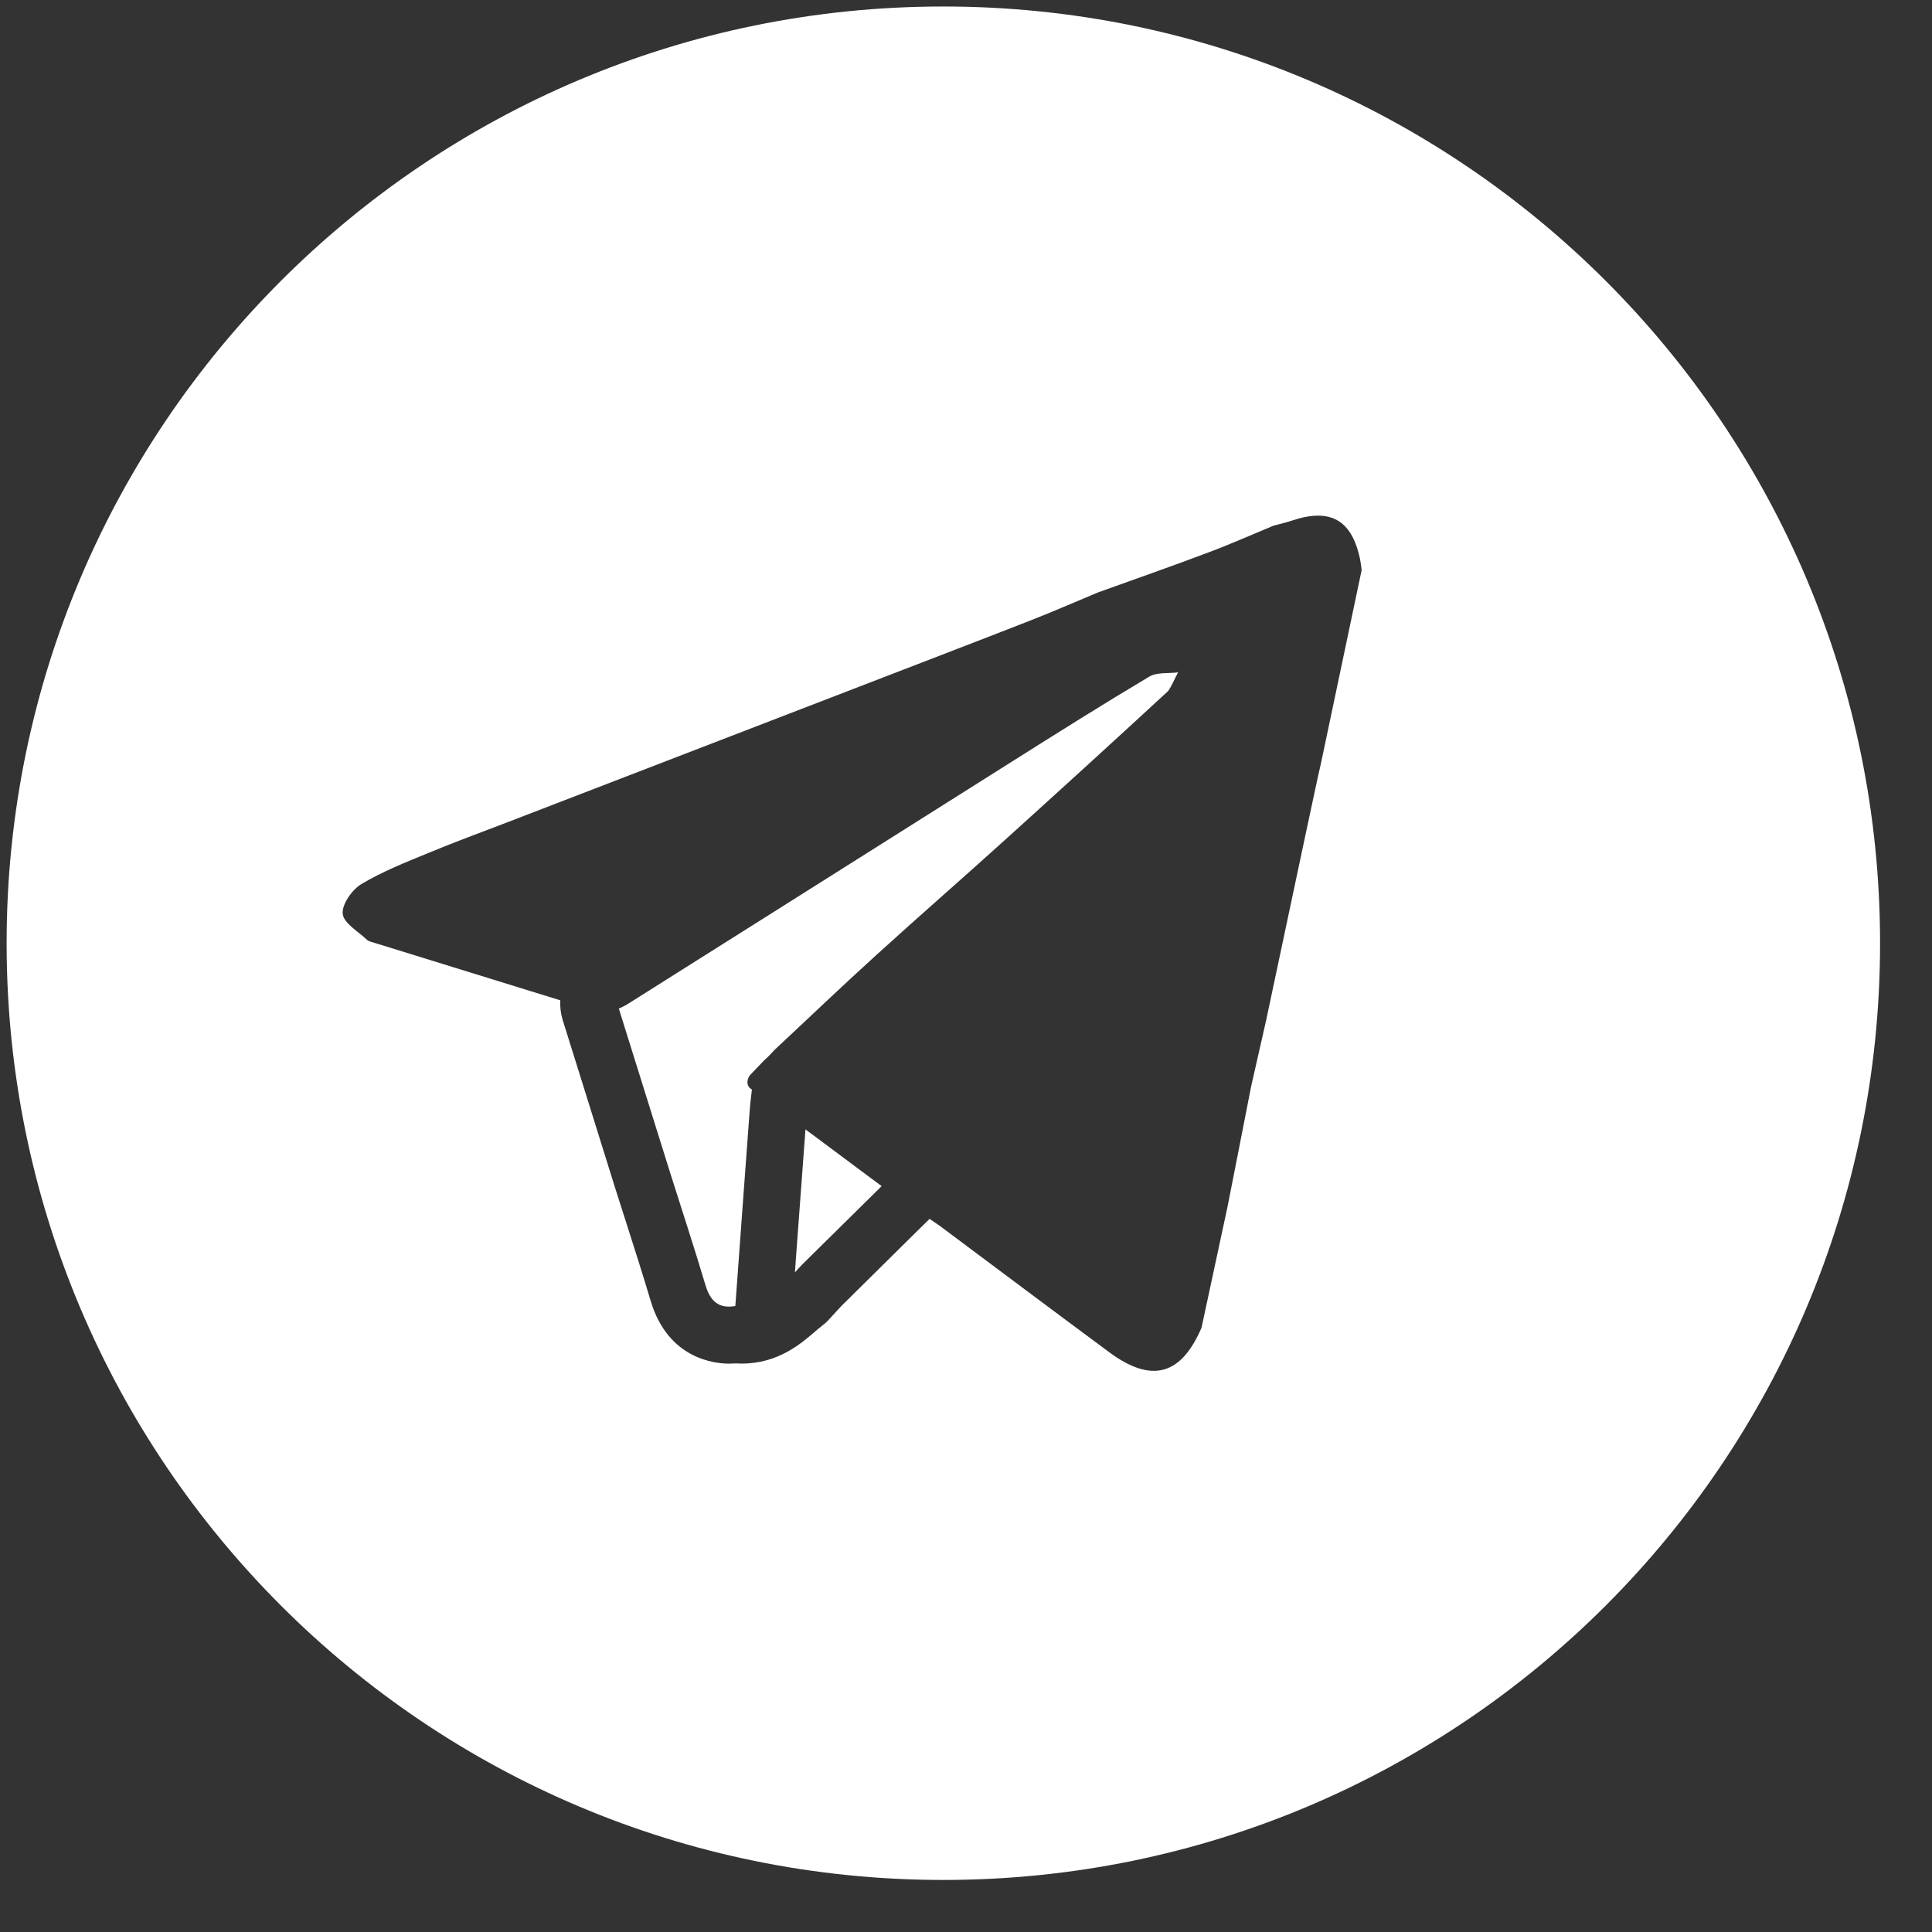 <svg width="33" height="33" viewBox="0 0 33 33" fill="none" xmlns="http://www.w3.org/2000/svg">
<rect x="0" y="0" width="33" height="33" fill="#333333" stroke="none"/>
<g clip-path="url(#clip0_798_81)">
<path d="M13.758 19.291C14.191 19.613 14.624 19.937 15.059 20.26C14.605 20.707 14.152 21.154 13.7 21.601C13.658 21.644 13.619 21.689 13.578 21.733L13.599 21.437C13.651 20.722 13.704 20.006 13.758 19.291ZM17.319 12.987C15.117 14.375 12.916 15.768 10.713 17.155C10.669 17.183 10.62 17.205 10.57 17.227C10.859 18.149 11.147 19.072 11.435 19.995C11.64 20.644 11.853 21.292 12.048 21.944C12.128 22.215 12.267 22.359 12.56 22.308C12.642 21.204 12.72 20.102 12.803 18.998C12.812 18.869 12.828 18.738 12.843 18.61C12.719 18.538 12.774 18.402 12.817 18.357C12.893 18.278 12.969 18.198 13.045 18.119C13.072 18.094 13.1 18.068 13.126 18.043C13.165 18.003 13.202 17.963 13.239 17.924C13.422 17.755 13.603 17.582 13.785 17.412C13.889 17.313 13.994 17.215 14.099 17.117C14.381 16.852 14.664 16.588 14.951 16.328C15.682 15.663 16.428 15.014 17.161 14.351C18.095 13.507 19.026 12.659 19.952 11.804C20.02 11.71 20.064 11.588 20.123 11.484C19.957 11.507 19.763 11.479 19.631 11.557C18.852 12.021 18.086 12.503 17.319 12.987ZM32.113 16.111C32.113 24.948 24.95 32.111 16.113 32.111C7.276 32.111 0.113 24.948 0.113 16.111C0.113 7.274 7.276 0.111 16.113 0.111C24.95 0.111 32.113 7.274 32.113 16.111ZM23.258 9.737C23.25 9.676 23.243 9.613 23.231 9.553C23.09 8.874 22.718 8.669 22.052 8.897C21.954 8.93 21.854 8.951 21.755 8.978C21.383 9.132 21.015 9.296 20.638 9.437C20.013 9.673 19.382 9.893 18.752 10.12C18.368 10.28 17.986 10.448 17.599 10.599C16.627 10.979 15.654 11.351 14.681 11.727C12.679 12.499 10.676 13.271 8.672 14.043C8.222 14.217 7.768 14.381 7.323 14.567C6.932 14.728 6.532 14.885 6.171 15.102C6.012 15.198 5.836 15.45 5.854 15.61C5.872 15.771 6.119 15.91 6.27 16.054C6.298 16.08 6.345 16.089 6.385 16.101C7.446 16.43 8.508 16.758 9.57 17.086C9.564 17.197 9.577 17.309 9.611 17.422L9.998 18.66L10.505 20.285C10.565 20.474 10.625 20.66 10.684 20.845C10.828 21.297 10.978 21.765 11.115 22.223C11.412 23.215 12.213 23.292 12.452 23.292C12.487 23.292 12.525 23.29 12.563 23.288C12.599 23.29 12.636 23.291 12.672 23.291C13.285 23.291 13.679 22.953 13.914 22.751C13.957 22.713 13.998 22.679 14.028 22.656C14.076 22.619 14.122 22.58 14.161 22.536C14.191 22.504 14.219 22.471 14.249 22.44C14.299 22.385 14.345 22.334 14.386 22.293C14.742 21.94 15.098 21.588 15.455 21.236L15.878 20.819C15.938 20.86 15.997 20.901 16.057 20.942C17.02 21.661 17.982 22.383 18.948 23.098C19.669 23.631 20.174 23.493 20.523 22.678C20.671 21.991 20.819 21.302 20.966 20.617C21.102 19.931 21.235 19.247 21.369 18.563C21.455 18.187 21.54 17.81 21.625 17.435C21.85 16.376 22.075 15.316 22.299 14.257C22.372 13.919 22.444 13.581 22.516 13.243C22.534 13.163 22.555 13.082 22.571 13.001C22.801 11.913 23.029 10.825 23.258 9.737Z" fill="white"/>
</g>
<defs>
<clipPath id="clip0_798_81">
<rect width="33" height="33" fill="white"/>
</clipPath>
</defs>
</svg>
